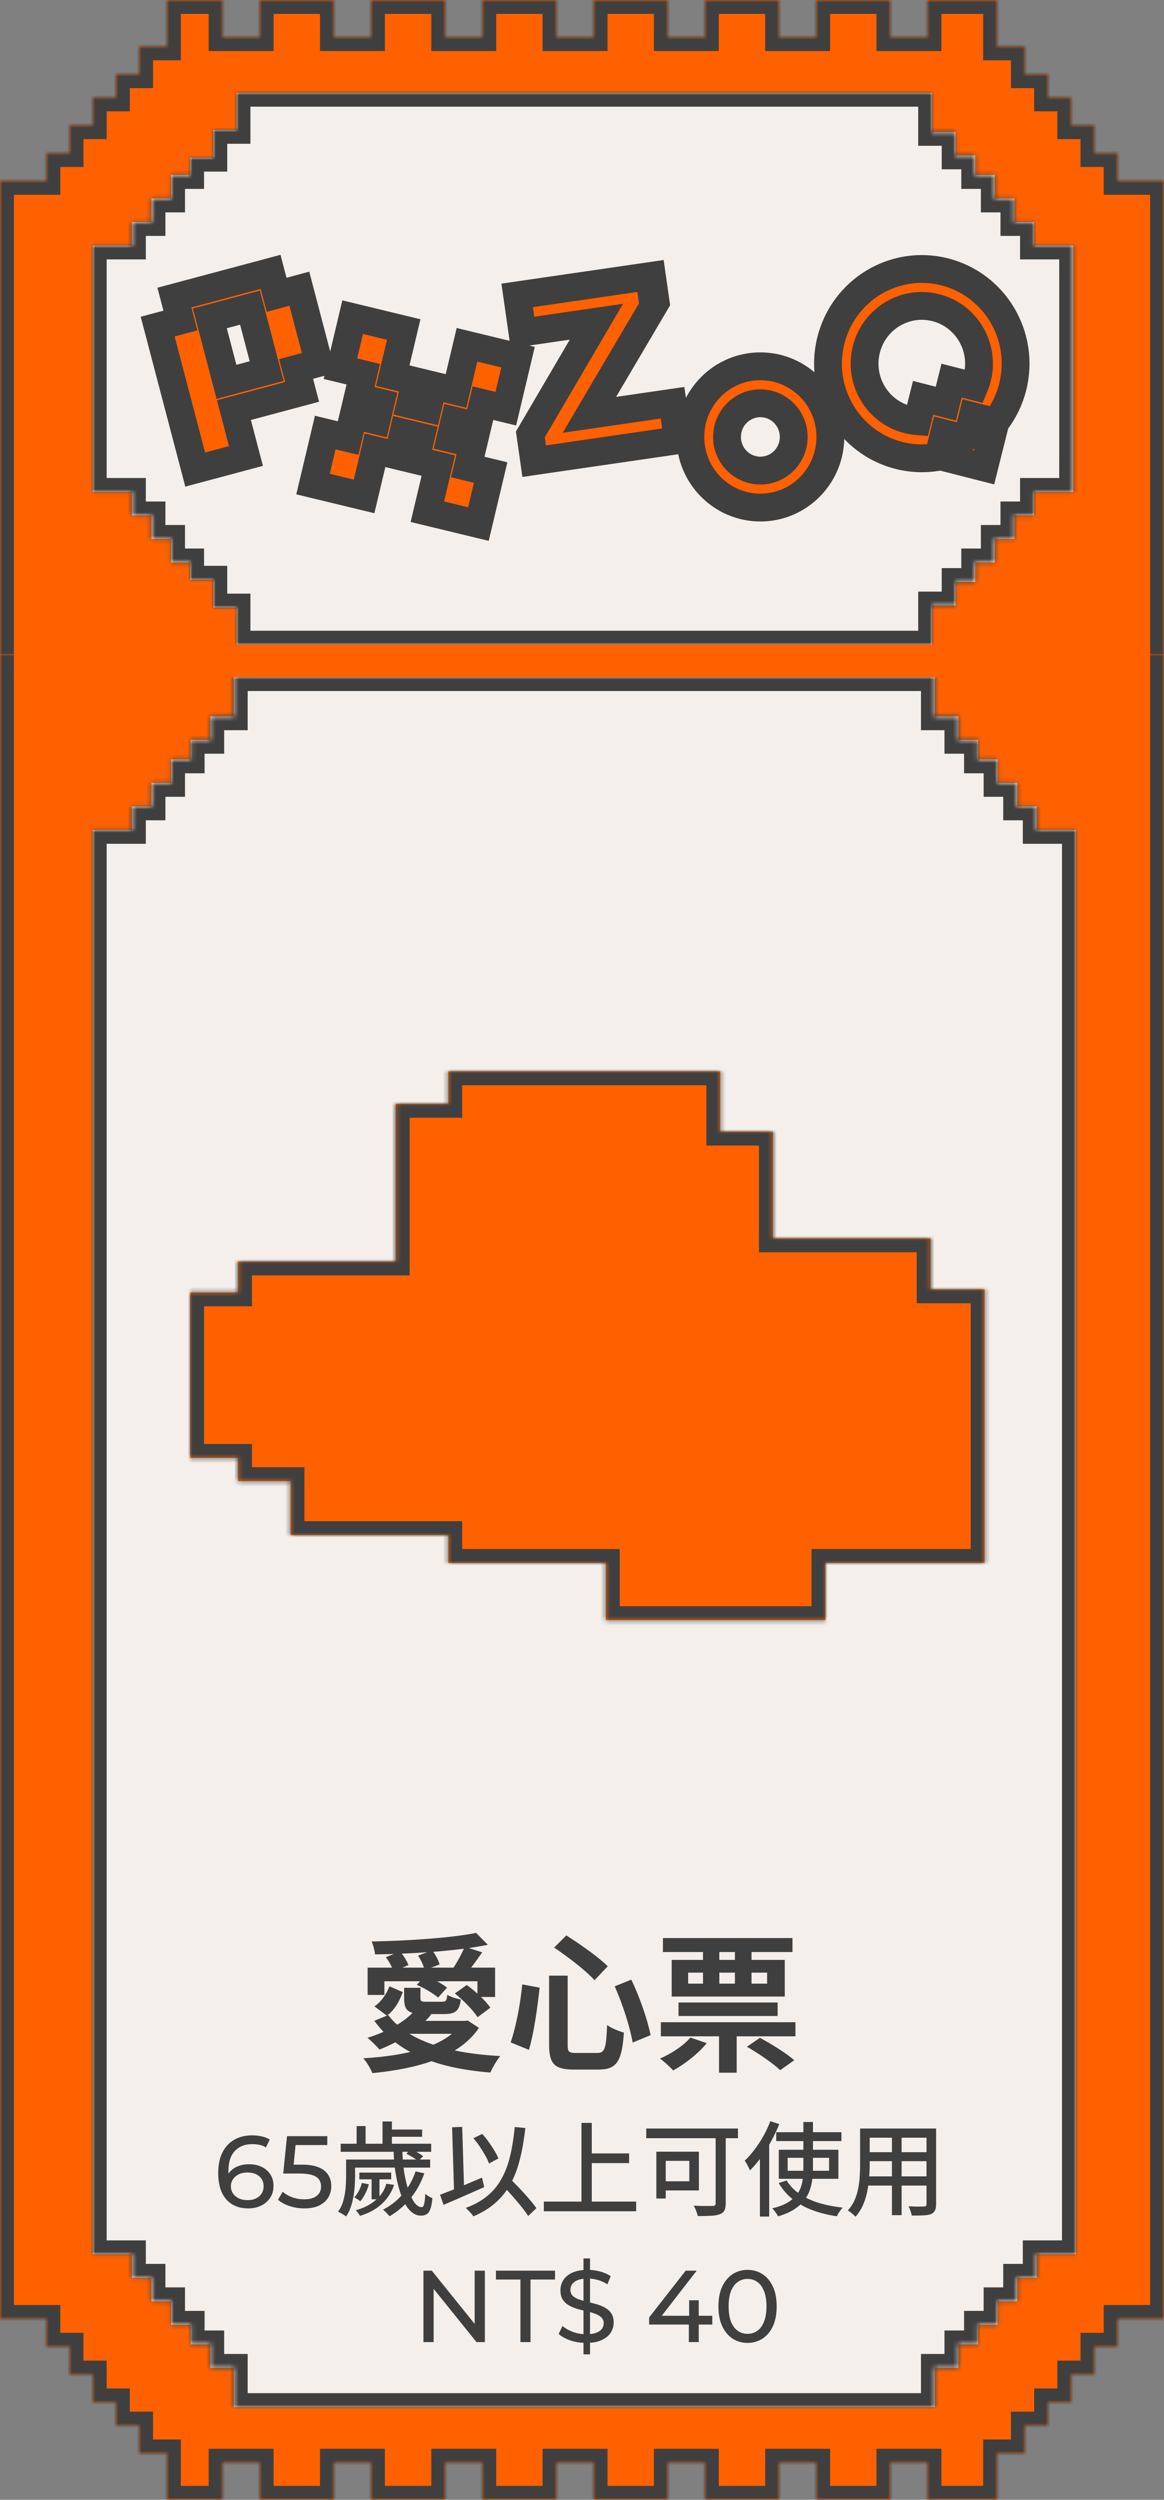 <svg width="251" height="539" viewBox="0 0 251 539" fill="none" xmlns="http://www.w3.org/2000/svg">
<rect x="0" y="0" width="251" height="539" fill="#808080" stroke="none"/>
<mask id="path-1-inside-1_2572_12256" fill="white">
<path fill-rule="evenodd" clip-rule="evenodd" d="M36 0H48V8H56V0H72V8H80V0H96V8H104V0H120V8H128V0H144V8H152V0H168V8H176V0H192V8H200V0H215V10H221V16H226V21H231V27H236V33H241V39H246H251V44.997V45V143.997H0V45V44.997V39H5H10V33H15V27H20V21H25V16H30V10H36V0Z"/>
</mask>
<path fill-rule="evenodd" clip-rule="evenodd" d="M36 0H48V8H56V0H72V8H80V0H96V8H104V0H120V8H128V0H144V8H152V0H168V8H176V0H192V8H200V0H215V10H221V16H226V21H231V27H236V33H241V39H246H251V44.997V45V143.997H0V45V44.997V39H5H10V33H15V27H20V21H25V16H30V10H36V0Z" fill="#FF6100"/>
<path d="M48 0H51V-3H48V0ZM36 0V-3H33V0H36ZM48 8H45V11H48V8ZM56 8V11H59V8H56ZM56 0V-3H53V0H56ZM72 0H75V-3H72V0ZM72 8H69V11H72V8ZM80 8V11H83V8H80ZM80 0V-3H77V0H80ZM96 0H99V-3H96V0ZM96 8H93V11H96V8ZM104 8V11H107V8H104ZM104 0V-3H101V0H104ZM120 0H123V-3H120V0ZM120 8H117V11H120V8ZM128 8V11H131V8H128ZM128 0V-3H125V0H128ZM144 0H147V-3H144V0ZM144 8H141V11H144V8ZM152 8V11H155V8H152ZM152 0V-3H149V0H152ZM168 0H171V-3H168V0ZM168 8H165V11H168V8ZM176 8V11H179V8H176ZM176 0V-3H173V0H176ZM192 0H195V-3H192V0ZM192 8H189V11H192V8ZM200 8V11H203V8H200ZM200 0V-3H197V0H200ZM215 0H218V-3H215V0ZM215 10H212V13H215V10ZM221 10H224V7H221V10ZM221 16H218V19H221V16ZM226 16H229V13H226V16ZM226 21H223V24H226V21ZM231 21H234V18H231V21ZM231 27H228V30H231V27ZM236 27H239V24H236V27ZM236 33H233V36H236V33ZM241 33H244V30H241V33ZM241 39H238V42H241V39ZM251 39H254V36H251V39ZM251 143.997V146.997H254V143.997H251ZM0 143.997H-3V146.997H0V143.997ZM0 39V36H-3V39H0ZM10 39V42H13V39H10ZM10 33V30H7V33H10ZM15 33V36H18V33H15ZM15 27V24H12V27H15ZM20 27V30H23V27H20ZM20 21V18H17V21H20ZM25 21V24H28V21H25ZM25 16V13H22V16H25ZM30 16V19H33V16H30ZM30 10V7H27V10H30ZM36 10V13H39V10H36ZM48 -3H36V3H48V-3ZM51 8V0H45V8H51ZM56 5H48V11H56V5ZM53 0V8H59V0H53ZM72 -3H56V3H72V-3ZM75 8V0H69V8H75ZM80 5H72V11H80V5ZM77 0V8H83V0H77ZM96 -3H80V3H96V-3ZM99 8V0H93V8H99ZM104 5H96V11H104V5ZM101 0V8H107V0H101ZM120 -3H104V3H120V-3ZM123 8V0H117V8H123ZM128 5H120V11H128V5ZM125 0V8H131V0H125ZM144 -3H128V3H144V-3ZM147 8V0H141V8H147ZM152 5H144V11H152V5ZM149 0V8H155V0H149ZM168 -3H152V3H168V-3ZM171 8V0H165V8H171ZM176 5H168V11H176V5ZM173 0V8H179V0H173ZM192 -3H176V3H192V-3ZM195 8V0H189V8H195ZM200 5H192V11H200V5ZM197 0V8H203V0H197ZM215 -3H200V3H215V-3ZM218 10V0H212V10H218ZM221 7H215V13H221V7ZM224 16V10H218V16H224ZM226 13H221V19H226V13ZM229 21V16H223V21H229ZM231 18H226V24H231V18ZM234 27V21H228V27H234ZM236 24H231V30H236V24ZM239 33V27H233V33H239ZM241 30H236V36H241V30ZM244 39V33H238V39H244ZM246 36H241V42H246V36ZM251 36H246V42H251V36ZM254 44.997V39H248V44.997H254ZM254 45V44.997H248V45H254ZM254 143.997V45H248V143.997H254ZM0 146.997H251V140.997H0V146.997ZM-3 45V143.997H3V45H-3ZM-3 44.997V45H3V44.997H-3ZM-3 39V44.997H3V39H-3ZM5 36H0V42H5V36ZM10 36H5V42H10V36ZM7 33V39H13V33H7ZM15 30H10V36H15V30ZM12 27V33H18V27H12ZM20 24H15V30H20V24ZM17 21V27H23V21H17ZM25 18H20V24H25V18ZM22 16V21H28V16H22ZM30 13H25V19H30V13ZM27 10V16H33V10H27ZM36 7H30V13H36V7ZM33 0V10H39V0H33Z" fill="#3F3F3F" mask="url(#path-1-inside-1_2572_12256)"/>
<mask id="path-3-inside-2_2572_12256" fill="white">
<path fill-rule="evenodd" clip-rule="evenodd" d="M20 52.934L24.223 52.934H28.446V47.866L32.669 47.866L32.669 42.798L36.892 42.798L36.892 37.731H41V34H46V28H51V20L201 20V28.438L206.068 28.438L206.068 33.506H210.291V37.729H214.514V42.797H218.737V47.865L222.96 47.865V52.932H227.183H231.406V57H231.41V102H231.406V106.068H227.183H222.96V111.136H218.737V116.203H214.514V121.271H210.291V125.494H206.068L206.068 130.562L201 130.562V139L51 139V131H46V125H41V121.27H36.892L36.892 116.202H32.669L32.669 111.134H28.446V106.066H24.223H20L20 102V57L20 52.934Z"/>
</mask>
<path fill-rule="evenodd" clip-rule="evenodd" d="M20 52.934L24.223 52.934H28.446V47.866L32.669 47.866L32.669 42.798L36.892 42.798L36.892 37.731H41V34H46V28H51V20L201 20V28.438L206.068 28.438L206.068 33.506H210.291V37.729H214.514V42.797H218.737V47.865L222.96 47.865V52.932H227.183H231.406V57H231.41V102H231.406V106.068H227.183H222.96V111.136H218.737V116.203H214.514V121.271H210.291V125.494H206.068L206.068 130.562L201 130.562V139L51 139V131H46V125H41V121.27H36.892L36.892 116.202H32.669L32.669 111.134H28.446V106.066H24.223H20L20 102V57L20 52.934Z" fill="#F5EFEB"/>
<path d="M24.223 52.934V49.934H24.223L24.223 52.934ZM20 52.934L20 49.934L17 49.934L17 52.934H20ZM28.446 52.934V55.934H31.446V52.934H28.446ZM28.446 47.866L28.446 44.866L25.446 44.866V47.866H28.446ZM32.669 47.866L32.669 50.866L35.669 50.866L35.669 47.866H32.669ZM32.669 42.798L32.669 39.798L29.669 39.798L29.669 42.798H32.669ZM36.892 42.798L36.892 45.798L39.892 45.798L39.892 42.798L36.892 42.798ZM36.892 37.731V34.731H33.892L33.892 37.731L36.892 37.731ZM41 37.731V40.731H44V37.731H41ZM41 34V31H38V34H41ZM46 34V37H49V34H46ZM46 28V25H43V28H46ZM51 28V31H54V28H51ZM51 20V17L48 17V20H51ZM201 20H204V17L201 17V20ZM201 28.438H198V31.438L201 31.438V28.438ZM206.068 28.438L209.068 28.438L209.068 25.438L206.068 25.438V28.438ZM206.068 33.506L203.068 33.506L203.068 36.506H206.068V33.506ZM210.291 33.506H213.291V30.506H210.291V33.506ZM210.291 37.729H207.291V40.729H210.291V37.729ZM214.514 37.729H217.514V34.729H214.514V37.729ZM214.514 42.797H211.514V45.797H214.514V42.797ZM218.737 42.797H221.737V39.797H218.737V42.797ZM218.737 47.865H215.737V50.865L218.737 50.865V47.865ZM222.96 47.865H225.96V44.865L222.96 44.865V47.865ZM222.96 52.932H219.96V55.932H222.96V52.932ZM231.406 52.932H234.406V49.932H231.406V52.932ZM231.406 57H228.406V60H231.406V57ZM231.41 57H234.41V54H231.41V57ZM231.41 102V105H234.41V102H231.41ZM231.406 102V99H228.406V102H231.406ZM231.406 106.068V109.068H234.406V106.068H231.406ZM222.96 106.068V103.068H219.96V106.068H222.96ZM222.96 111.136V114.136H225.96V111.136H222.96ZM218.737 111.136V108.136H215.737V111.136H218.737ZM218.737 116.203V119.203H221.737V116.203H218.737ZM214.514 116.203V113.203H211.514V116.203H214.514ZM214.514 121.271V124.271H217.514V121.271H214.514ZM210.291 121.271V118.271H207.291V121.271H210.291ZM210.291 125.494V128.494H213.291V125.494H210.291ZM206.068 125.494V122.494H203.068L203.068 125.494L206.068 125.494ZM206.068 130.562V133.562H209.068L209.068 130.562H206.068ZM201 130.562V127.562H198V130.562H201ZM201 139V142H204V139H201ZM51 139H48V142H51V139ZM51 131H54V128H51V131ZM46 131H43V134H46V131ZM46 125H49V122H46V125ZM41 125H38V128H41V125ZM41 121.27H44V118.27H41V121.27ZM36.892 121.27H33.892L33.892 124.27H36.892V121.27ZM36.892 116.202H39.892L39.892 113.202H36.892V116.202ZM32.669 116.202H29.669L29.669 119.202H32.669V116.202ZM32.669 111.134H35.669L35.669 108.134H32.669V111.134ZM28.446 111.134H25.446V114.134H28.446V111.134ZM28.446 106.066H31.446V103.066H28.446V106.066ZM20 106.066H17L17 109.066H20V106.066ZM20 102H17H20ZM20 57H17H20ZM24.223 49.934L20 49.934L20 55.934L24.223 55.934L24.223 49.934ZM28.446 49.934H24.223V55.934H28.446V49.934ZM25.446 47.866V52.934H31.446V47.866H25.446ZM32.669 44.866L28.446 44.866L28.446 50.866L32.669 50.866L32.669 44.866ZM29.669 42.798L29.669 47.866H35.669L35.669 42.798H29.669ZM36.892 39.798L32.669 39.798L32.669 45.798L36.892 45.798L36.892 39.798ZM33.892 37.731L33.892 42.798L39.892 42.798L39.892 37.731L33.892 37.731ZM41 34.731H36.892V40.731H41V34.731ZM38 34V37.731H44V34H38ZM46 31H41V37H46V31ZM43 28V34H49V28H43ZM51 25H46V31H51V25ZM48 20V28H54V20H48ZM201 17L51 17V23L201 23V17ZM204 28.438V20H198V28.438H204ZM206.068 25.438L201 25.438V31.438L206.068 31.438V25.438ZM209.068 33.506L209.068 28.438L203.068 28.438L203.068 33.506L209.068 33.506ZM210.291 30.506H206.068V36.506H210.291V30.506ZM213.291 37.729V33.506H207.291V37.729H213.291ZM214.514 34.729H210.291V40.729H214.514V34.729ZM217.514 42.797V37.729H211.514V42.797H217.514ZM218.737 39.797H214.514V45.797H218.737V39.797ZM221.737 47.865V42.797H215.737V47.865H221.737ZM222.96 44.865L218.737 44.865V50.865L222.96 50.865V44.865ZM225.96 52.932V47.865H219.96V52.932H225.96ZM227.183 49.932H222.96V55.932H227.183V49.932ZM231.406 49.932H227.183V55.932H231.406V49.932ZM234.406 57V52.932H228.406V57H234.406ZM231.406 60H231.41V54H231.406V60ZM228.41 57V102H234.41V57H228.41ZM231.41 99H231.406V105H231.41V99ZM228.406 102V106.068H234.406V102H228.406ZM231.406 103.068H227.183V109.068H231.406V103.068ZM227.183 103.068H222.96V109.068H227.183V103.068ZM219.96 106.068V111.136H225.96V106.068H219.96ZM222.96 108.136H218.737V114.136H222.96V108.136ZM215.737 111.136V116.203H221.737V111.136H215.737ZM218.737 113.203H214.514V119.203H218.737V113.203ZM211.514 116.203V121.271H217.514V116.203H211.514ZM214.514 118.271H210.291V124.271H214.514V118.271ZM207.291 121.271V125.494H213.291V121.271H207.291ZM210.291 122.494H206.068V128.494H210.291V122.494ZM203.068 125.494L203.068 130.562L209.068 130.562L209.068 125.494L203.068 125.494ZM206.068 127.562L201 127.562V133.562L206.068 133.562V127.562ZM198 130.562V139H204V130.562H198ZM201 136L51 136V142L201 142V136ZM54 139V131H48V139H54ZM51 128H46V134H51V128ZM49 131V125H43V131H49ZM46 122H41V128H46V122ZM44 125V121.27H38V125H44ZM41 118.27H36.892V124.27H41V118.27ZM39.892 121.27L39.892 116.202H33.892L33.892 121.27H39.892ZM36.892 113.202H32.669V119.202H36.892V113.202ZM35.669 116.202L35.669 111.134H29.669L29.669 116.202H35.669ZM32.669 108.134H28.446V114.134H32.669V108.134ZM31.446 111.134V106.066H25.446V111.134H31.446ZM28.446 103.066H24.223V109.066H28.446V103.066ZM24.223 103.066H20V109.066H24.223V103.066ZM23 106.066L23 102H17L17 106.066H23ZM23 102V57H17V102H23ZM17 52.934L17 57H23L23 52.934H17Z" fill="#3F3F3F" mask="url(#path-3-inside-2_2572_12256)"/>
<mask id="path-5-outside-3_2572_12256" maskUnits="userSpaceOnUse" x="30" y="53.997" width="193" height="63" fill="black">
<rect fill="white" x="30" y="53.997" width="193" height="63"/>
<path fill-rule="evenodd" clip-rule="evenodd" d="M209.742 89.733L214.7 90.997L214.936 90.681C216.509 88.573 217.7 86.121 218.38 83.405C221.114 72.477 214.552 61.382 203.723 58.623C192.894 55.864 181.898 62.485 179.163 73.413C176.429 84.34 182.991 95.435 193.82 98.195C196.244 98.812 198.677 98.96 201.024 98.694C201.328 98.66 201.631 98.618 201.932 98.57L202.316 98.509L203.584 93.442L207.357 94.403L206.145 99.248L212.204 100.793L213.735 94.678L208.818 93.425L209.742 89.733ZM199.054 85.786L203.954 87.034L205.197 82.071L210.11 83.323C210.362 82.728 210.572 82.105 210.734 81.457C212.402 74.79 208.399 68.021 201.792 66.338C195.185 64.654 188.477 68.694 186.809 75.361C185.141 82.027 189.144 88.796 195.751 90.48C196.433 90.654 197.116 90.766 197.794 90.822L199.054 85.786Z"/>
<path fill-rule="evenodd" clip-rule="evenodd" d="M59.648 63.567L58.349 58.621L37.603 64.167L38.901 69.113L34 70.423L42.093 101.249L53.036 98.324L50.439 88.432L65.144 84.501L63.845 79.555L68.747 78.245L64.549 62.257L59.648 63.567ZM53.908 66.332L57.502 80.02L48.839 82.336L45.245 68.648L53.908 66.332Z"/>
<path fill-rule="evenodd" clip-rule="evenodd" d="M87.052 71.049L76.044 68.387L73.406 79.496L78.337 80.688L77.156 85.664L82.087 86.856L81.18 90.674L76.249 89.482L75.067 94.458L70.136 93.266L67.499 104.375L78.507 107.036L80.87 97.085L85.801 98.277L86.983 93.301L90.767 94.216L89.586 99.192L94.517 100.384L92.154 110.335L103.163 112.997L105.8 101.888L100.869 100.696L102.051 95.72L97.12 94.528L98.026 90.71L102.958 91.902L104.139 86.926L109.07 88.118L111.708 77.01L100.699 74.348L98.336 84.299L93.405 83.107L92.223 88.083L88.439 87.168L89.621 82.192L84.689 81L87.052 71.049Z"/>
<path fill-rule="evenodd" clip-rule="evenodd" d="M114.367 93.66L115.193 99.435L146.181 94.923L145.025 86.838L127.092 89.449L141.385 65.196L140.566 59.465L111.517 63.695L112.661 71.69L128.609 69.368L114.367 93.66ZM140.772 65.073L140.066 60.139L140.772 65.073Z"/>
<path fill-rule="evenodd" clip-rule="evenodd" d="M163.962 109.442C172.298 109.442 179.056 102.623 179.056 94.211C179.056 85.799 172.298 78.98 163.962 78.98C155.625 78.98 148.868 85.799 148.868 94.211C148.868 102.623 155.625 109.442 163.962 109.442ZM171.155 94.211C171.155 98.22 167.934 101.47 163.962 101.47C159.989 101.47 156.768 98.22 156.768 94.211C156.768 90.203 159.989 86.953 163.962 86.953C167.934 86.953 171.155 90.203 171.155 94.211Z"/>
</mask>
<path fill-rule="evenodd" clip-rule="evenodd" d="M209.742 89.733L214.7 90.997L214.936 90.681C216.509 88.573 217.7 86.121 218.38 83.405C221.114 72.477 214.552 61.382 203.723 58.623C192.894 55.864 181.898 62.485 179.163 73.413C176.429 84.34 182.991 95.435 193.82 98.195C196.244 98.812 198.677 98.96 201.024 98.694C201.328 98.66 201.631 98.618 201.932 98.57L202.316 98.509L203.584 93.442L207.357 94.403L206.145 99.248L212.204 100.793L213.735 94.678L208.818 93.425L209.742 89.733ZM199.054 85.786L203.954 87.034L205.197 82.071L210.11 83.323C210.362 82.728 210.572 82.105 210.734 81.457C212.402 74.79 208.399 68.021 201.792 66.338C195.185 64.654 188.477 68.694 186.809 75.361C185.141 82.027 189.144 88.796 195.751 90.48C196.433 90.654 197.116 90.766 197.794 90.822L199.054 85.786Z" fill="#FF6100"/>
<path fill-rule="evenodd" clip-rule="evenodd" d="M59.648 63.567L58.349 58.621L37.603 64.167L38.901 69.113L34 70.423L42.093 101.249L53.036 98.324L50.439 88.432L65.144 84.501L63.845 79.555L68.747 78.245L64.549 62.257L59.648 63.567ZM53.908 66.332L57.502 80.02L48.839 82.336L45.245 68.648L53.908 66.332Z" fill="#FF6100"/>
<path fill-rule="evenodd" clip-rule="evenodd" d="M87.052 71.049L76.044 68.387L73.406 79.496L78.337 80.688L77.156 85.664L82.087 86.856L81.18 90.674L76.249 89.482L75.067 94.458L70.136 93.266L67.499 104.375L78.507 107.036L80.87 97.085L85.801 98.277L86.983 93.301L90.767 94.216L89.586 99.192L94.517 100.384L92.154 110.335L103.163 112.997L105.8 101.888L100.869 100.696L102.051 95.72L97.12 94.528L98.026 90.71L102.958 91.902L104.139 86.926L109.07 88.118L111.708 77.01L100.699 74.348L98.336 84.299L93.405 83.107L92.223 88.083L88.439 87.168L89.621 82.192L84.689 81L87.052 71.049Z" fill="#FF6100"/>
<path fill-rule="evenodd" clip-rule="evenodd" d="M114.367 93.66L115.193 99.435L146.181 94.923L145.025 86.838L127.092 89.449L141.385 65.196L140.566 59.465L111.517 63.695L112.661 71.69L128.609 69.368L114.367 93.66ZM140.772 65.073L140.066 60.139L140.772 65.073Z" fill="#FF6100"/>
<path fill-rule="evenodd" clip-rule="evenodd" d="M163.962 109.442C172.298 109.442 179.056 102.623 179.056 94.211C179.056 85.799 172.298 78.98 163.962 78.98C155.625 78.98 148.868 85.799 148.868 94.211C148.868 102.623 155.625 109.442 163.962 109.442ZM171.155 94.211C171.155 98.22 167.934 101.47 163.962 101.47C159.989 101.47 156.768 98.22 156.768 94.211C156.768 90.203 159.989 86.953 163.962 86.953C167.934 86.953 171.155 90.203 171.155 94.211Z" fill="#FF6100"/>
<path d="M87.728 87.608L86.269 87.262L85.924 88.715L87.376 89.066L87.728 87.608ZM88.91 82.632L90.369 82.979L90.714 81.525L89.262 81.174L88.91 82.632ZM83.979 81.44L82.519 81.094L82.174 82.547L83.626 82.898L83.979 81.44ZM86.342 71.489L87.801 71.835L88.146 70.382L86.694 70.031L86.342 71.489ZM60.679 63.913L59.381 58.968L56.479 59.729L57.778 64.675L60.679 63.913ZM69.477 77.441L65.581 62.603L62.679 63.365L66.575 78.203L69.477 77.441ZM65.874 83.697L64.575 78.751L61.673 79.513L62.972 84.459L65.874 83.697ZM53.766 97.52L51.169 87.628L48.267 88.39L50.865 98.282L53.766 97.52ZM81.968 89.934L77.037 88.742L76.332 91.657L81.263 92.85L81.968 89.934ZM75.856 93.717L70.925 92.525L70.22 95.441L75.151 96.633L75.856 93.717ZM79.531 106.665L81.894 96.714L78.975 96.021L76.612 105.972L79.531 106.665ZM86.825 97.906L88.006 92.93L85.088 92.237L83.906 97.213L86.825 97.906ZM99.124 83.559L94.193 82.367L93.488 85.282L98.419 86.475L99.124 83.559ZM87.376 89.066L92.307 90.258L93.012 87.342L88.081 86.15L87.376 89.066ZM87.45 82.286L86.269 87.262L89.188 87.955L90.369 82.979L87.45 82.286ZM83.626 82.898L88.557 84.09L89.262 81.174L84.331 79.982L83.626 82.898ZM85.438 81.787L87.801 71.835L84.882 71.142L82.519 81.094L85.438 81.787ZM146.998 94.207L146.01 87.299L143.04 87.724L144.028 94.632L146.998 94.207ZM49.87 82.682L45.975 67.845L43.073 68.606L46.969 83.444L49.87 82.682ZM157.21 87.792C155.641 89.467 154.679 91.729 154.679 94.211H157.679C157.679 92.517 158.333 90.982 159.399 89.843L157.21 87.792ZM154.679 94.211C154.679 96.789 155.716 99.128 157.393 100.82L159.524 98.709C158.384 97.558 157.679 95.971 157.679 94.211H154.679ZM76.127 70.562L85.989 72.947L86.694 70.031L76.832 67.646L76.127 70.562ZM214.7 90.997L213.96 93.904L215.904 94.399L217.104 92.791L214.7 90.997ZM209.742 89.733L210.483 86.826L207.563 86.082L206.832 89.005L209.742 89.733ZM214.936 90.681L217.34 92.475L217.34 92.475L214.936 90.681ZM218.38 83.405L221.29 84.133V84.133L218.38 83.405ZM203.723 58.623L204.464 55.716V55.716L203.723 58.623ZM193.82 98.195L193.08 101.102L193.82 98.195ZM201.024 98.694L200.687 95.713L200.687 95.713L201.024 98.694ZM201.932 98.57L201.458 95.608H201.458L201.932 98.57ZM202.316 98.509L202.791 101.471L204.746 101.158L205.227 99.237L202.316 98.509ZM203.584 93.442L204.325 90.534L201.405 89.791L200.674 92.713L203.584 93.442ZM207.357 94.403L210.268 95.131L210.993 92.234L208.098 91.496L207.357 94.403ZM206.145 99.248L203.234 98.52L202.509 101.418L205.404 102.156L206.145 99.248ZM212.204 100.793L211.463 103.7L214.383 104.444L215.114 101.521L212.204 100.793ZM213.735 94.678L216.645 95.407L217.37 92.509L214.476 91.771L213.735 94.678ZM208.818 93.425L205.908 92.697L205.183 95.595L208.077 96.332L208.818 93.425ZM203.954 87.034L203.214 89.942L206.133 90.686L206.865 87.763L203.954 87.034ZM199.054 85.786L199.795 82.879L196.876 82.135L196.144 85.057L199.054 85.786ZM205.197 82.071L205.938 79.164L203.018 78.42L202.287 81.342L205.197 82.071ZM210.11 83.323L209.369 86.23L211.866 86.866L212.872 84.494L210.11 83.323ZM210.734 81.457L207.824 80.728V80.728L210.734 81.457ZM201.792 66.338L202.533 63.431V63.431L201.792 66.338ZM186.809 75.361L183.899 74.632V74.632L186.809 75.361ZM195.751 90.48L196.492 87.573L196.492 87.573L195.751 90.48ZM197.794 90.822L197.55 93.812L200.086 94.018L200.704 91.55L197.794 90.822ZM58.349 58.621L61.251 57.859L60.485 54.944L57.574 55.723L58.349 58.621ZM59.648 63.567L56.746 64.329L57.511 67.243L60.422 66.465L59.648 63.567ZM37.603 64.167L36.828 61.269L33.943 62.04L34.701 64.929L37.603 64.167ZM38.901 69.113L39.676 72.011L42.562 71.24L41.803 68.351L38.901 69.113ZM34 70.423L33.225 67.525L30.34 68.296L31.098 71.185L34 70.423ZM42.093 101.249L39.192 102.011L39.957 104.926L42.868 104.148L42.093 101.249ZM53.036 98.324L53.811 101.222L56.697 100.451L55.938 97.562L53.036 98.324ZM50.439 88.432L49.664 85.534L46.779 86.305L47.538 89.194L50.439 88.432ZM65.144 84.501L65.919 87.399L68.804 86.628L68.046 83.739L65.144 84.501ZM63.845 79.555L63.071 76.657L60.185 77.428L60.944 80.317L63.845 79.555ZM68.747 78.245L69.522 81.143L72.407 80.372L71.648 77.483L68.747 78.245ZM64.549 62.257L67.451 61.495L66.686 58.58L63.774 59.358L64.549 62.257ZM76.044 68.387L76.749 65.471L73.821 64.763L73.125 67.694L76.044 68.387ZM87.052 71.049L89.971 71.742L90.662 68.835L87.757 68.133L87.052 71.049ZM73.406 79.496L70.487 78.803L69.797 81.71L72.701 82.412L73.406 79.496ZM78.337 80.688L81.256 81.381L81.946 78.474L79.042 77.772L78.337 80.688ZM77.156 85.664L74.237 84.971L73.546 87.877L76.451 88.58L77.156 85.664ZM82.087 86.856L85.005 87.549L85.696 84.642L82.791 83.94L82.087 86.856ZM81.18 90.674L80.475 93.59L83.403 94.298L84.099 91.368L81.18 90.674ZM76.249 89.482L76.954 86.566L74.026 85.858L73.33 88.789L76.249 89.482ZM75.067 94.458L74.362 97.374L77.29 98.082L77.986 95.151L75.067 94.458ZM70.136 93.266L70.841 90.35L67.913 89.642L67.217 92.573L70.136 93.266ZM67.499 104.375L64.58 103.681L63.889 106.588L66.793 107.29L67.499 104.375ZM78.507 107.036L77.802 109.952L80.73 110.66L81.426 107.729L78.507 107.036ZM80.87 97.085L81.575 94.169L78.647 93.461L77.951 96.391L80.87 97.085ZM85.801 98.277L85.096 101.193L88.024 101.901L88.72 98.97L85.801 98.277ZM86.983 93.301L87.688 90.385L84.76 89.677L84.064 92.608L86.983 93.301ZM90.767 94.216L93.686 94.909L94.376 92.002L91.472 91.3L90.767 94.216ZM89.586 99.192L86.667 98.499L85.977 101.406L88.881 102.108L89.586 99.192ZM94.517 100.384L97.436 101.077L98.126 98.17L95.222 97.468L94.517 100.384ZM92.154 110.335L89.235 109.642L88.545 112.549L91.449 113.251L92.154 110.335ZM103.163 112.997L102.458 115.913L105.386 116.621L106.082 113.69L103.163 112.997ZM105.8 101.888L108.719 102.581L109.41 99.674L106.505 98.972L105.8 101.888ZM100.869 100.696L97.951 100.003L97.26 102.91L100.164 103.612L100.869 100.696ZM102.051 95.72L104.97 96.413L105.66 93.507L102.756 92.805L102.051 95.72ZM97.12 94.528L94.201 93.835L93.511 96.742L96.415 97.444L97.12 94.528ZM98.026 90.71L98.731 87.794L95.804 87.086L95.108 90.017L98.026 90.71ZM102.958 91.902L102.253 94.818L105.18 95.526L105.876 92.595L102.958 91.902ZM104.139 86.926L104.844 84.01L101.916 83.302L101.22 86.233L104.139 86.926ZM109.07 88.118L108.365 91.034L111.293 91.742L111.989 88.811L109.07 88.118ZM111.708 77.01L114.627 77.703L115.317 74.796L112.413 74.094L111.708 77.01ZM100.699 74.348L101.404 71.432L98.476 70.724L97.78 73.655L100.699 74.348ZM98.336 84.299L97.631 87.216L100.559 87.923L101.255 84.993L98.336 84.299ZM93.405 83.107L94.11 80.191L91.182 79.483L90.486 82.414L93.405 83.107ZM92.223 88.083L91.518 90.999L94.446 91.707L95.142 88.776L92.223 88.083ZM88.439 87.168L85.52 86.475L84.83 89.382L87.734 90.084L88.439 87.168ZM89.621 82.192L92.54 82.885L93.23 79.978L90.326 79.276L89.621 82.192ZM84.689 81L81.771 80.307L81.081 83.214L83.984 83.916L84.689 81ZM115.193 99.435L112.223 99.86L112.649 102.837L115.626 102.404L115.193 99.435ZM114.367 93.66L111.779 92.143L111.249 93.047L111.398 94.085L114.367 93.66ZM146.181 94.923L146.613 97.892L149.574 97.46L149.151 94.498L146.181 94.923ZM145.025 86.838L147.995 86.413L147.569 83.436L144.592 83.869L145.025 86.838ZM127.092 89.449L124.507 87.926L121.329 93.32L127.524 92.418L127.092 89.449ZM141.385 65.196L143.97 66.719L144.504 65.813L144.355 64.771L141.385 65.196ZM140.566 59.465L143.535 59.04L143.11 56.063L140.133 56.496L140.566 59.465ZM111.517 63.695L111.085 60.726L108.124 61.157L108.548 64.119L111.517 63.695ZM112.661 71.69L109.691 72.115L110.117 75.092L113.093 74.659L112.661 71.69ZM128.609 69.368L131.197 70.885L134.354 65.5L128.177 66.399L128.609 69.368ZM57.502 80.02L58.277 82.918L61.162 82.147L60.404 79.258L57.502 80.02ZM53.908 66.332L56.81 65.57L56.044 62.656L53.133 63.434L53.908 66.332ZM48.839 82.336L45.937 83.098L46.702 86.012L49.614 85.234L48.839 82.336ZM45.245 68.648L44.47 65.75L41.585 66.521L42.343 69.41L45.245 68.648ZM215.441 88.09L210.483 86.826L209.001 92.641L213.96 93.904L215.441 88.09ZM212.532 88.887L212.296 89.202L217.104 92.791L217.34 92.475L212.532 88.887ZM215.469 82.677C214.888 85.002 213.871 87.093 212.532 88.887L217.34 92.475C219.147 90.054 220.512 87.241 221.29 84.133L215.469 82.677ZM202.982 61.53C212.189 63.876 217.808 73.33 215.469 82.677L221.29 84.133C224.42 71.625 216.915 58.888 204.464 55.716L202.982 61.53ZM182.074 74.141C184.41 64.804 193.785 59.187 202.982 61.53L204.464 55.716C192.002 52.541 179.386 60.167 176.253 72.684L182.074 74.141ZM194.561 95.287C185.354 92.942 179.735 83.488 182.074 74.141L176.253 72.684C173.123 85.193 180.628 97.929 193.08 101.102L194.561 95.287ZM200.687 95.713C198.695 95.939 196.627 95.814 194.561 95.287L193.08 101.102C195.86 101.81 198.659 101.981 201.362 101.675L200.687 95.713ZM201.458 95.608C201.202 95.649 200.945 95.684 200.687 95.713L201.362 101.675C201.712 101.635 202.06 101.588 202.406 101.532L201.458 95.608ZM201.842 95.546L201.458 95.608L202.406 101.532L202.791 101.471L201.842 95.546ZM200.674 92.713L199.406 97.78L205.227 99.237L206.494 94.17L200.674 92.713ZM208.098 91.496L204.325 90.534L202.843 96.349L206.617 97.31L208.098 91.496ZM209.055 99.977L210.268 95.131L204.447 93.675L203.234 98.52L209.055 99.977ZM212.945 97.886L206.886 96.341L205.404 102.156L211.463 103.7L212.945 97.886ZM210.824 93.95L209.294 100.064L215.114 101.521L216.645 95.407L210.824 93.95ZM208.077 96.332L212.994 97.585L214.476 91.771L209.559 90.518L208.077 96.332ZM206.832 89.005L205.908 92.697L211.728 94.153L212.652 90.462L206.832 89.005ZM204.695 84.127L199.795 82.879L198.313 88.693L203.214 89.942L204.695 84.127ZM202.287 81.342L201.044 86.306L206.865 87.763L208.107 82.799L202.287 81.342ZM210.851 80.416L205.938 79.164L204.456 84.978L209.369 86.23L210.851 80.416ZM207.824 80.728C207.7 81.225 207.54 81.7 207.348 82.151L212.872 84.494C213.185 83.756 213.444 82.985 213.644 82.185L207.824 80.728ZM201.052 69.245C206.036 70.515 209.097 75.643 207.824 80.728L213.644 82.185C215.708 73.938 210.762 65.527 202.533 63.431L201.052 69.245ZM189.719 76.089C190.99 71.013 196.077 67.977 201.052 69.245L202.533 63.431C194.294 61.331 185.965 66.376 183.899 74.632L189.719 76.089ZM196.492 87.573C191.507 86.303 188.447 81.175 189.719 76.089L183.899 74.632C181.835 82.88 186.781 91.29 195.01 93.387L196.492 87.573ZM198.038 87.832C197.527 87.79 197.01 87.705 196.492 87.573L195.01 93.387C195.856 93.603 196.705 93.743 197.55 93.812L198.038 87.832ZM196.144 85.057L194.884 90.093L200.704 91.55L201.965 86.514L196.144 85.057ZM55.447 59.383L56.746 64.329L62.549 62.805L61.251 57.859L55.447 59.383ZM38.378 67.065L59.124 61.519L57.574 55.723L36.828 61.269L38.378 67.065ZM41.803 68.351L40.505 63.405L34.701 64.929L36 69.875L41.803 68.351ZM34.775 73.322L39.676 72.011L38.127 66.215L33.225 67.525L34.775 73.322ZM44.995 100.488L36.902 69.662L31.098 71.185L39.192 102.011L44.995 100.488ZM52.262 95.426L41.319 98.351L42.868 104.148L53.811 101.222L52.262 95.426ZM47.538 89.194L50.135 99.086L55.938 97.562L53.341 87.67L47.538 89.194ZM64.369 81.603L49.664 85.534L51.214 91.33L65.919 87.399L64.369 81.603ZM60.944 80.317L62.242 85.263L68.046 83.739L66.747 78.793L60.944 80.317ZM67.972 75.347L63.071 76.657L64.62 82.453L69.522 81.143L67.972 75.347ZM61.647 63.018L65.845 79.007L71.648 77.483L67.451 61.495L61.647 63.018ZM60.422 66.465L65.324 65.155L63.774 59.358L58.873 60.669L60.422 66.465ZM75.339 71.303L86.347 73.965L87.757 68.133L76.749 65.471L75.339 71.303ZM76.325 80.189L78.962 69.08L73.125 67.694L70.487 78.803L76.325 80.189ZM79.042 77.772L74.111 76.58L72.701 82.412L77.632 83.604L79.042 77.772ZM80.074 86.357L81.256 81.381L75.418 79.995L74.237 84.971L80.074 86.357ZM82.791 83.94L77.861 82.748L76.451 88.58L81.382 89.772L82.791 83.94ZM84.099 91.368L85.005 87.549L79.168 86.163L78.261 89.981L84.099 91.368ZM75.544 92.398L80.475 93.59L81.885 87.758L76.954 86.566L75.544 92.398ZM77.986 95.151L79.168 90.175L73.33 88.789L72.148 93.765L77.986 95.151ZM69.431 96.182L74.362 97.374L75.772 91.542L70.841 90.35L69.431 96.182ZM70.417 105.068L73.055 93.959L67.217 92.573L64.58 103.681L70.417 105.068ZM79.212 104.12L68.204 101.459L66.793 107.29L77.802 109.952L79.212 104.12ZM77.951 96.391L75.588 106.343L81.426 107.729L83.789 97.778L77.951 96.391ZM86.506 95.361L81.575 94.169L80.165 100.001L85.096 101.193L86.506 95.361ZM84.064 92.608L82.883 97.584L88.72 98.97L89.902 93.994L84.064 92.608ZM91.472 91.3L87.688 90.385L86.278 96.217L90.062 97.132L91.472 91.3ZM92.505 99.885L93.686 94.909L87.848 93.523L86.667 98.499L92.505 99.885ZM95.222 97.468L90.291 96.276L88.881 102.108L93.812 103.3L95.222 97.468ZM95.073 111.029L97.436 101.077L91.598 99.691L89.235 109.642L95.073 111.029ZM103.868 110.081L92.859 107.419L91.449 113.251L102.458 115.913L103.868 110.081ZM102.882 101.195L100.244 112.304L106.082 113.69L108.719 102.581L102.882 101.195ZM100.164 103.612L105.095 104.804L106.505 98.972L101.574 97.78L100.164 103.612ZM99.132 95.027L97.951 100.003L103.788 101.389L104.97 96.413L99.132 95.027ZM96.415 97.444L101.346 98.636L102.756 92.805L97.825 91.612L96.415 97.444ZM95.108 90.017L94.201 93.835L100.039 95.221L100.945 91.403L95.108 90.017ZM103.663 88.986L98.731 87.794L97.322 93.626L102.253 94.818L103.663 88.986ZM101.22 86.233L100.039 91.209L105.876 92.595L107.058 87.619L101.22 86.233ZM109.775 85.202L104.844 84.01L103.434 89.842L108.365 91.034L109.775 85.202ZM108.789 76.317L106.151 87.425L111.989 88.811L114.627 77.703L108.789 76.317ZM99.994 77.264L111.003 79.926L112.413 74.094L101.404 71.432L99.994 77.264ZM101.255 84.993L103.618 75.041L97.78 73.655L95.417 83.606L101.255 84.993ZM92.7 86.023L97.631 87.216L99.041 81.383L94.11 80.191L92.7 86.023ZM95.142 88.776L96.324 83.8L90.486 82.414L89.305 87.39L95.142 88.776ZM87.734 90.084L91.518 90.999L92.928 85.167L89.144 84.252L87.734 90.084ZM86.702 81.499L85.52 86.475L91.358 87.861L92.54 82.885L86.702 81.499ZM83.984 83.916L88.916 85.108L90.326 79.276L85.394 78.084L83.984 83.916ZM84.134 70.356L81.771 80.307L87.608 81.693L89.971 71.742L84.134 70.356ZM118.163 99.011L117.337 93.236L111.398 94.085L112.223 99.86L118.163 99.011ZM145.749 91.954L114.761 96.467L115.626 102.404L146.613 97.892L145.749 91.954ZM142.055 87.263L143.211 95.348L149.151 94.498L147.995 86.413L142.055 87.263ZM127.524 92.418L145.457 89.806L144.592 83.869L126.66 86.48L127.524 92.418ZM138.801 63.673L124.507 87.926L129.677 90.972L143.97 66.719L138.801 63.673ZM137.596 59.889L138.415 65.621L144.355 64.771L143.535 59.04L137.596 59.889ZM111.95 66.663L140.998 62.434L140.133 56.496L111.085 60.726L111.95 66.663ZM115.631 71.266L114.487 63.27L108.548 64.119L109.691 72.115L115.631 71.266ZM128.177 66.399L112.229 68.722L113.093 74.659L129.041 72.337L128.177 66.399ZM116.955 95.177L131.197 70.885L126.021 67.851L111.779 92.143L116.955 95.177ZM143.742 64.648L143.036 59.714L137.096 60.563L137.802 65.497L143.742 64.648ZM60.404 79.258L56.81 65.57L51.007 67.094L54.6 80.782L60.404 79.258ZM49.614 85.234L58.277 82.918L56.727 77.122L48.064 79.438L49.614 85.234ZM42.343 69.41L45.937 83.098L51.74 81.574L48.147 67.886L42.343 69.41ZM53.133 63.434L44.47 65.75L46.02 71.546L54.683 69.231L53.133 63.434ZM176.056 94.211C176.056 100.992 170.615 106.442 163.962 106.442V112.442C173.98 112.442 182.056 104.254 182.056 94.211H176.056ZM163.962 81.98C170.615 81.98 176.056 87.431 176.056 94.211H182.056C182.056 84.168 173.98 75.98 163.962 75.98V81.98ZM151.868 94.211C151.868 87.431 157.308 81.98 163.962 81.98V75.98C153.943 75.98 145.868 84.168 145.868 94.211H151.868ZM163.962 106.442C157.308 106.442 151.868 100.992 151.868 94.211H145.868C145.868 104.254 153.943 112.442 163.962 112.442V106.442ZM163.962 104.47C169.617 104.47 174.155 99.851 174.155 94.211H168.155C168.155 96.589 166.252 98.47 163.962 98.47V104.47ZM153.768 94.211C153.768 99.851 158.307 104.47 163.962 104.47V98.47C161.671 98.47 159.768 96.589 159.768 94.211H153.768ZM163.962 83.953C158.307 83.953 153.768 88.571 153.768 94.211H159.768C159.768 91.834 161.671 89.953 163.962 89.953V83.953ZM174.155 94.211C174.155 88.571 169.617 83.953 163.962 83.953V89.953C166.252 89.953 168.155 91.834 168.155 94.211H174.155Z" fill="#3F3F3F" mask="url(#path-5-outside-3_2572_12256)"/>
<mask id="path-7-inside-4_2572_12256" fill="white">
<path fill-rule="evenodd" clip-rule="evenodd" d="M251 141V494V500H246H241V506H236V512H231V518H226V523H221V529H215V539H200V531H192V539H176V531H168V539H152V531H144V539H128V531H120V539H104V531H96V539H80V531H72V539H56V531H48V539H36V529H30V523H25V518H20V512H15V506H10V500H5H0V494V141H251Z"/>
</mask>
<path fill-rule="evenodd" clip-rule="evenodd" d="M251 141V494V500H246H241V506H236V512H231V518H226V523H221V529H215V539H200V531H192V539H176V531H168V539H152V531H144V539H128V531H120V539H104V531H96V539H80V531H72V539H56V531H48V539H36V529H30V523H25V518H20V512H15V506H10V500H5H0V494V141H251Z" fill="#FF6100"/>
<path d="M251 141H254V138H251V141ZM251 500V503H254V500H251ZM241 500V497H238V500H241ZM241 506V509H244V506H241ZM236 506V503H233V506H236ZM236 512V515H239V512H236ZM231 512V509H228V512H231ZM231 518V521H234V518H231ZM226 518V515H223V518H226ZM226 523V526H229V523H226ZM221 523V520H218V523H221ZM221 529V532H224V529H221ZM215 529V526H212V529H215ZM215 539V542H218V539H215ZM200 539H197V542H200V539ZM200 531H203V528H200V531ZM192 531V528H189V531H192ZM192 539V542H195V539H192ZM176 539H173V542H176V539ZM176 531H179V528H176V531ZM168 531V528H165V531H168ZM168 539V542H171V539H168ZM152 539H149V542H152V539ZM152 531H155V528H152V531ZM144 531V528H141V531H144ZM144 539V542H147V539H144ZM128 539H125V542H128V539ZM128 531H131V528H128V531ZM120 531V528H117V531H120ZM120 539V542H123V539H120ZM104 539H101V542H104V539ZM104 531H107V528H104V531ZM96 531V528H93V531H96ZM96 539V542H99V539H96ZM80 539H77V542H80V539ZM80 531H83V528H80V531ZM72 531V528H69V531H72ZM72 539V542H75V539H72ZM56 539H53V542H56V539ZM56 531H59V528H56V531ZM48 531V528H45V531H48ZM48 539V542H51V539H48ZM36 539H33V542H36V539ZM36 529H39V526H36V529ZM30 529H27V532H30V529ZM30 523H33V520H30V523ZM25 523H22V526H25V523ZM25 518H28V515H25V518ZM20 518H17V521H20V518ZM20 512H23V509H20V512ZM15 512H12V515H15V512ZM15 506H18V503H15V506ZM10 506H7V509H10V506ZM10 500H13V497H10V500ZM0 500H-3V503H0V500ZM0 141V138H-3V141H0ZM254 494V141H248V494H254ZM248 494V500H254V494H248ZM251 497H246V503H251V497ZM246 497H241V503H246V497ZM238 500V506H244V500H238ZM241 503H236V509H241V503ZM233 506V512H239V506H233ZM236 509H231V515H236V509ZM228 512V518H234V512H228ZM231 515H226V521H231V515ZM223 518V523H229V518H223ZM226 520H221V526H226V520ZM218 523V529H224V523H218ZM221 526H215V532H221V526ZM212 529V539H218V529H212ZM215 536H200V542H215V536ZM203 539V531H197V539H203ZM200 528H192V534H200V528ZM189 531V539H195V531H189ZM192 536H176V542H192V536ZM179 539V531H173V539H179ZM176 528H168V534H176V528ZM165 531V539H171V531H165ZM168 536H152V542H168V536ZM155 539V531H149V539H155ZM152 528H144V534H152V528ZM141 531V539H147V531H141ZM144 536H128V542H144V536ZM131 539V531H125V539H131ZM128 528H120V534H128V528ZM117 531V539H123V531H117ZM120 536H104V542H120V536ZM107 539V531H101V539H107ZM104 528H96V534H104V528ZM93 531V539H99V531H93ZM96 536H80V542H96V536ZM83 539V531H77V539H83ZM80 528H72V534H80V528ZM69 531V539H75V531H69ZM72 536H56V542H72V536ZM59 539V531H53V539H59ZM56 528H48V534H56V528ZM45 531V539H51V531H45ZM48 536H36V542H48V536ZM39 539V529H33V539H39ZM36 526H30V532H36V526ZM33 529V523H27V529H33ZM30 520H25V526H30V520ZM28 523V518H22V523H28ZM25 515H20V521H25V515ZM23 518V512H17V518H23ZM20 509H15V515H20V509ZM18 512V506H12V512H18ZM15 503H10V509H15V503ZM13 506V500H7V506H13ZM10 497H5V503H10V497ZM5 497H0V503H5V497ZM3 500V494H-3V500H3ZM-3 141V494H3V141H-3ZM251 138H0V144H251V138Z" fill="#3F3F3F" mask="url(#path-7-inside-4_2572_12256)"/>
<mask id="path-9-inside-5_2572_12256" fill="white">
<path fill-rule="evenodd" clip-rule="evenodd" d="M50.406 146L201.594 146V154.446H206.661V159.514L210.884 159.514V163.737H215.108V168.805H219.331V173.872L223.554 173.872V178.94H227.777H232V184V184.008V481V486.068H227.777H223.554V491.135H219.331V496.203H215.108V501.271H210.884V505.494H206.661V510.562H201.594V519.008H50.407L50.406 510.562H45.339L45.339 505.494H41.115V501.271H36.892V496.203H32.669L32.669 491.135H28.446V486.068H24.223H20L20 481L20 184.008L20 178.94H24.223H28.446V173.872L32.669 173.872L32.669 168.805H36.892V163.737H41.115V159.514H45.339L45.339 154.446L50.406 154.446L50.406 146Z"/>
</mask>
<path fill-rule="evenodd" clip-rule="evenodd" d="M50.406 146L201.594 146V154.446H206.661V159.514L210.884 159.514V163.737H215.108V168.805H219.331V173.872L223.554 173.872V178.94H227.777H232V184V184.008V481V486.068H227.777H223.554V491.135H219.331V496.203H215.108V501.271H210.884V505.494H206.661V510.562H201.594V519.008H50.407L50.406 510.562H45.339L45.339 505.494H41.115V501.271H36.892V496.203H32.669L32.669 491.135H28.446V486.068H24.223H20L20 481L20 184.008L20 178.94H24.223H28.446V173.872L32.669 173.872L32.669 168.805H36.892V163.737H41.115V159.514H45.339L45.339 154.446L50.406 154.446L50.406 146Z" fill="#F5EFEB"/>
<path d="M201.594 146H204.594V143L201.594 143V146ZM50.406 146V143L47.406 143L47.406 146L50.406 146ZM201.594 154.446H198.594V157.446H201.594V154.446ZM206.661 154.446H209.661V151.446H206.661V154.446ZM206.661 159.514H203.661V162.514H206.661V159.514ZM210.884 159.514H213.884V156.514L210.884 156.514V159.514ZM210.884 163.737H207.884V166.737H210.884V163.737ZM215.108 163.737H218.108V160.737H215.108V163.737ZM215.108 168.805H212.108V171.805H215.108V168.805ZM219.331 168.805H222.331V165.805H219.331V168.805ZM219.331 173.872H216.331V176.872L219.331 176.872V173.872ZM223.554 173.872H226.554V170.872L223.554 170.872V173.872ZM223.554 178.94H220.554V181.94H223.554V178.94ZM232 178.94H235V175.94H232V178.94ZM232 486.068V489.068H235V486.068H232ZM223.554 486.068V483.068H220.554V486.068H223.554ZM223.554 491.135V494.135H226.554V491.135H223.554ZM219.331 491.135V488.135H216.331V491.135H219.331ZM219.331 496.203V499.203H222.331V496.203H219.331ZM215.108 496.203V493.203H212.108V496.203H215.108ZM215.108 501.271V504.271H218.108V501.271H215.108ZM210.884 501.271V498.271H207.884V501.271H210.884ZM210.884 505.494V508.494H213.884V505.494H210.884ZM206.661 505.494V502.494H203.661V505.494H206.661ZM206.661 510.562V513.562H209.661V510.562H206.661ZM201.594 510.562V507.562H198.594V510.562H201.594ZM201.594 519.008V522.008H204.594V519.008H201.594ZM50.407 519.008L47.407 519.008L47.407 522.008H50.407V519.008ZM50.406 510.562L53.406 510.562L53.406 507.562H50.406V510.562ZM45.339 510.562H42.339L42.339 513.562H45.339V510.562ZM45.339 505.494H48.339L48.339 502.494H45.339V505.494ZM41.115 505.494H38.115V508.494H41.115V505.494ZM41.115 501.271H44.115V498.271H41.115V501.271ZM36.892 501.271H33.892V504.271H36.892V501.271ZM36.892 496.203H39.892V493.203H36.892V496.203ZM32.669 496.203H29.669L29.669 499.203H32.669V496.203ZM32.669 491.135H35.669L35.669 488.135H32.669V491.135ZM28.446 491.135H25.446V494.135H28.446V491.135ZM28.446 486.068H31.446V483.068H28.446V486.068ZM20 486.068H17L17 489.068H20V486.068ZM20 481H23H20ZM20 184.008H17H20ZM20 178.94V175.94H17L17 178.94H20ZM28.446 178.94V181.94H31.446V178.94H28.446ZM28.446 173.872L28.446 170.872L25.446 170.872V173.872H28.446ZM32.669 173.872L32.669 176.872L35.669 176.872L35.669 173.872H32.669ZM32.669 168.805V165.805H29.669L29.669 168.805H32.669ZM36.892 168.805V171.805H39.892V168.805H36.892ZM36.892 163.737V160.737H33.892V163.737H36.892ZM41.115 163.737V166.737H44.115V163.737H41.115ZM41.115 159.514V156.514H38.115V159.514H41.115ZM45.339 159.514V162.514H48.339L48.339 159.514L45.339 159.514ZM45.339 154.446V151.446L42.339 151.446L42.339 154.446L45.339 154.446ZM50.406 154.446V157.446L53.406 157.446L53.406 154.446L50.406 154.446ZM201.594 143L50.406 143V149L201.594 149V143ZM204.594 154.446V146H198.594V154.446H204.594ZM206.661 151.446H201.594V157.446H206.661V151.446ZM209.661 159.514V154.446H203.661V159.514H209.661ZM210.884 156.514L206.661 156.514V162.514L210.884 162.514V156.514ZM213.884 163.737V159.514H207.884V163.737H213.884ZM215.108 160.737H210.884V166.737H215.108V160.737ZM218.108 168.805V163.737H212.108V168.805H218.108ZM219.331 165.805H215.108V171.805H219.331V165.805ZM222.331 173.872V168.805H216.331V173.872H222.331ZM223.554 170.872L219.331 170.872V176.872L223.554 176.872V170.872ZM226.554 178.94V173.872H220.554V178.94H226.554ZM227.777 175.94H223.554V181.94H227.777V175.94ZM232 175.94H227.777V181.94H232V175.94ZM235 184V178.94H229V184H235ZM235 184.008V184H229V184.008H235ZM235 481V184.008H229V481H235ZM235 486.068V481H229V486.068H235ZM227.777 489.068H232V483.068H227.777V489.068ZM223.554 489.068H227.777V483.068H223.554V489.068ZM226.554 491.135V486.068H220.554V491.135H226.554ZM219.331 494.135H223.554V488.135H219.331V494.135ZM222.331 496.203V491.135H216.331V496.203H222.331ZM215.108 499.203H219.331V493.203H215.108V499.203ZM218.108 501.271V496.203H212.108V501.271H218.108ZM210.884 504.271H215.108V498.271H210.884V504.271ZM213.884 505.494V501.271H207.884V505.494H213.884ZM206.661 508.494H210.884V502.494H206.661V508.494ZM209.661 510.562V505.494H203.661V510.562H209.661ZM201.594 513.562H206.661V507.562H201.594V513.562ZM204.594 519.008V510.562H198.594V519.008H204.594ZM50.407 522.008H201.594V516.008H50.407V522.008ZM47.406 510.562L47.407 519.008L53.407 519.008L53.406 510.562L47.406 510.562ZM45.339 513.562H50.406V507.562H45.339V513.562ZM42.339 505.494L42.339 510.562H48.339L48.339 505.494H42.339ZM41.115 508.494H45.339V502.494H41.115V508.494ZM38.115 501.271V505.494H44.115V501.271H38.115ZM36.892 504.271H41.115V498.271H36.892V504.271ZM33.892 496.203V501.271H39.892V496.203H33.892ZM32.669 499.203H36.892V493.203H32.669V499.203ZM29.669 491.135L29.669 496.203H35.669L35.669 491.135H29.669ZM28.446 494.135H32.669V488.135H28.446V494.135ZM25.446 486.068V491.135H31.446V486.068H25.446ZM24.223 489.068H28.446V483.068H24.223V489.068ZM20 489.068H24.223V483.068H20V489.068ZM17 481L17 486.068H23L23 481H17ZM17 184.008L17 481H23L23 184.008H17ZM17 178.94L17 184.008H23L23 178.94H17ZM24.223 175.94H20V181.94H24.223V175.94ZM28.446 175.94H24.223V181.94H28.446V175.94ZM25.446 173.872V178.94H31.446V173.872H25.446ZM32.669 170.872L28.446 170.872L28.446 176.872L32.669 176.872L32.669 170.872ZM29.669 168.805L29.669 173.872H35.669L35.669 168.805H29.669ZM36.892 165.805H32.669V171.805H36.892V165.805ZM33.892 163.737V168.805H39.892V163.737H33.892ZM41.115 160.737H36.892V166.737H41.115V160.737ZM38.115 159.514V163.737H44.115V159.514H38.115ZM45.339 156.514H41.115V162.514H45.339V156.514ZM42.339 154.446L42.339 159.514L48.339 159.514L48.339 154.446L42.339 154.446ZM50.406 151.446L45.339 151.446V157.446L50.406 157.446V151.446ZM47.406 146L47.406 154.446L53.406 154.446L53.406 146L47.406 146Z" fill="#3F3F3F" mask="url(#path-9-inside-5_2572_12256)"/>
<path d="M79.272 424.256H106.76V430.592H102.952V427.2H82.888V430.144H79.272V424.256ZM102.664 416.768L105.192 419.328C98.568 420.704 88.968 421.28 80.872 421.408C80.808 420.608 80.456 419.328 80.136 418.624C88.04 418.464 97.352 417.856 102.664 416.768ZM83.208 422.016L86.248 420.768C86.984 421.6 87.784 422.848 88.072 423.712L84.84 425.088C84.616 424.224 83.912 422.944 83.208 422.016ZM90.152 421.664L93.192 420.544C93.896 421.44 94.568 422.688 94.792 423.584L91.56 424.768C91.368 423.904 90.76 422.592 90.152 421.664ZM98.088 429.824L100.648 428C102.504 429.344 104.744 431.392 105.736 432.896L102.984 434.944C102.056 433.472 99.912 431.296 98.088 429.824ZM89.864 427.968L91.72 426.016C93.32 426.656 95.368 427.712 96.392 428.576L94.472 430.72C93.48 429.856 91.528 428.672 89.864 427.968ZM100.2 419.744L103.976 420.96C102.792 422.656 101.576 424.384 100.584 425.504L97.704 424.416C98.568 423.104 99.656 421.152 100.2 419.744ZM99.464 435.744H100.232L100.84 435.648L103.272 437.248C99.048 443.584 90.024 446.048 80.296 447.008C79.976 446.112 79.016 444.544 78.344 443.808C87.816 443.232 96.296 441.216 99.464 436.288V435.744ZM83.72 434.496C87.88 440.032 96.552 442.72 107.88 443.328C107.112 444.224 106.184 445.856 105.736 446.88C94.184 445.952 85.736 442.688 80.712 435.712L83.72 434.496ZM89.704 433.184L93 434.336C90.344 437.664 85.896 440.32 81.832 441.92C81.256 441.248 79.976 439.968 79.24 439.392C83.4 438.112 87.528 435.904 89.704 433.184ZM87.144 428.608H90.664V430.816C90.664 431.552 90.888 431.616 91.976 431.616C92.456 431.616 94.664 431.616 95.336 431.616C96.136 431.616 96.328 431.424 96.456 430.112C97.128 430.56 98.472 430.976 99.368 431.136C99.048 433.632 98.152 434.272 95.752 434.272C94.984 434.272 92.232 434.272 91.496 434.272C87.976 434.272 87.144 433.504 87.144 430.848V428.608ZM83.976 428.288L86.856 429.536C86.184 431.392 85.128 433.376 83.432 434.624L80.744 432.608C82.216 431.616 83.368 429.92 83.976 428.288ZM88.872 435.744H100.232V438.528H86.088L88.872 435.744ZM118.408 425.984H122.408V440.896C122.408 442.432 122.664 442.656 124.232 442.656C124.968 442.656 127.944 442.656 128.808 442.656C130.44 442.656 130.696 441.664 130.92 436.64C131.816 437.312 133.512 437.984 134.536 438.272C134.12 444.352 133.064 446.24 129.096 446.24C128.2 446.24 124.584 446.24 123.752 446.24C119.56 446.24 118.408 444.992 118.408 440.896V425.984ZM112.616 427.872L116.36 428.576C115.912 432.768 115.144 438.336 114.056 441.984L110.12 440.384C111.272 436.992 112.2 432.16 112.616 427.872ZM132.552 428.288L136.136 426.848C137.96 430.656 139.624 435.488 140.296 438.816L136.424 440.416C135.88 437.152 134.248 432.064 132.552 428.288ZM119.496 419.936L122.12 417.312C125.032 419.168 129.096 421.984 131.048 423.968L128.2 426.976C126.44 424.992 122.504 421.952 119.496 419.936ZM161.064 441.312L163.88 439.392C166.312 440.704 169.576 442.72 171.272 444.224L168.232 446.368C166.76 444.928 163.56 442.752 161.064 441.312ZM146.312 431.776H167.688V434.688H146.312V431.776ZM142.504 436.032H171.528V439.072H142.504V436.032ZM142.952 417.888H170.888V420.896H142.952V417.888ZM148.872 439.328L152.392 440.544C150.568 442.816 147.656 445.056 145.16 446.432C144.552 445.728 143.144 444.448 142.312 443.872C144.808 442.784 147.4 441.088 148.872 439.328ZM148.392 425.344V427.712H165.416V425.344H148.392ZM144.84 422.592H169.224V430.496H144.84V422.592ZM151.592 419.04H155.112V429.376H151.592V419.04ZM158.472 419.04H162.056V429.376H158.472V419.04ZM155.048 436.832H158.856V446.912H155.048V436.832Z" fill="#3F3F3F"/>
<path d="M91.31 505V489.6H93.114L103.3 502.25H102.354V489.6H104.554V505H102.75L92.564 492.35H93.51V505H91.31ZM112.222 505V491.514H106.942V489.6H119.68V491.514H114.4V505H112.222ZM125.82 507.64V486.96H127.228V507.64H125.82ZM126.37 505.176C125.197 505.176 124.075 505 123.004 504.648C121.934 504.281 121.09 503.812 120.474 503.24L121.288 501.524C121.875 502.037 122.623 502.463 123.532 502.8C124.442 503.137 125.388 503.306 126.37 503.306C127.265 503.306 127.991 503.203 128.548 502.998C129.106 502.793 129.516 502.514 129.78 502.162C130.044 501.795 130.176 501.385 130.176 500.93C130.176 500.402 130 499.977 129.648 499.654C129.311 499.331 128.864 499.075 128.306 498.884C127.764 498.679 127.162 498.503 126.502 498.356C125.842 498.209 125.175 498.041 124.5 497.85C123.84 497.645 123.232 497.388 122.674 497.08C122.132 496.772 121.692 496.361 121.354 495.848C121.017 495.32 120.848 494.645 120.848 493.824C120.848 493.032 121.054 492.306 121.464 491.646C121.89 490.971 122.535 490.436 123.4 490.04C124.28 489.629 125.395 489.424 126.744 489.424C127.639 489.424 128.526 489.541 129.406 489.776C130.286 490.011 131.049 490.348 131.694 490.788L130.968 492.548C130.308 492.108 129.612 491.793 128.878 491.602C128.145 491.397 127.434 491.294 126.744 491.294C125.879 491.294 125.168 491.404 124.61 491.624C124.053 491.844 123.642 492.137 123.378 492.504C123.129 492.871 123.004 493.281 123.004 493.736C123.004 494.279 123.173 494.711 123.51 495.034C123.862 495.357 124.31 495.613 124.852 495.804C125.41 495.995 126.018 496.171 126.678 496.332C127.338 496.479 127.998 496.647 128.658 496.838C129.333 497.029 129.942 497.278 130.484 497.586C131.042 497.894 131.489 498.305 131.826 498.818C132.164 499.331 132.332 499.991 132.332 500.798C132.332 501.575 132.12 502.301 131.694 502.976C131.269 503.636 130.609 504.171 129.714 504.582C128.834 504.978 127.72 505.176 126.37 505.176ZM139.981 501.216V499.676L147.857 489.6H150.233L142.423 499.676L141.301 499.324H153.599V501.216H139.981ZM148.539 505V501.216L148.605 499.324V495.98H150.673V505H148.539ZM161.209 505.176C160.007 505.176 158.929 504.868 157.975 504.252C157.037 503.636 156.289 502.741 155.731 501.568C155.189 500.395 154.917 498.972 154.917 497.3C154.917 495.628 155.189 494.205 155.731 493.032C156.289 491.859 157.037 490.964 157.975 490.348C158.929 489.732 160.007 489.424 161.209 489.424C162.397 489.424 163.468 489.732 164.421 490.348C165.375 490.964 166.123 491.859 166.665 493.032C167.208 494.205 167.479 495.628 167.479 497.3C167.479 498.972 167.208 500.395 166.665 501.568C166.123 502.741 165.375 503.636 164.421 504.252C163.468 504.868 162.397 505.176 161.209 505.176ZM161.209 503.218C162.016 503.218 162.72 502.998 163.321 502.558C163.937 502.118 164.414 501.458 164.751 500.578C165.103 499.698 165.279 498.605 165.279 497.3C165.279 495.995 165.103 494.902 164.751 494.022C164.414 493.142 163.937 492.482 163.321 492.042C162.72 491.602 162.016 491.382 161.209 491.382C160.403 491.382 159.691 491.602 159.075 492.042C158.459 492.482 157.975 493.142 157.623 494.022C157.286 494.902 157.117 495.995 157.117 497.3C157.117 498.605 157.286 499.698 157.623 500.578C157.975 501.458 158.459 502.118 159.075 502.558C159.691 502.998 160.403 503.218 161.209 503.218Z" fill="#3F3F3F"/>
<path d="M53.524 476.176C52.16 476.176 50.994 475.875 50.026 475.274C49.058 474.673 48.317 473.807 47.804 472.678C47.305 471.534 47.056 470.141 47.056 468.498C47.056 466.753 47.364 465.279 47.98 464.076C48.596 462.873 49.454 461.964 50.554 461.348C51.654 460.732 52.915 460.424 54.338 460.424C55.071 460.424 55.768 460.497 56.428 460.644C57.103 460.791 57.682 461.018 58.166 461.326L57.33 463.042C56.934 462.763 56.479 462.573 55.966 462.47C55.467 462.367 54.939 462.316 54.382 462.316C52.813 462.316 51.566 462.807 50.642 463.79C49.718 464.758 49.256 466.203 49.256 468.124C49.256 468.432 49.271 468.799 49.3 469.224C49.329 469.649 49.403 470.067 49.52 470.478L48.772 469.73C48.992 469.055 49.337 468.491 49.806 468.036C50.29 467.567 50.862 467.222 51.522 467.002C52.197 466.767 52.923 466.65 53.7 466.65C54.727 466.65 55.636 466.841 56.428 467.222C57.22 467.603 57.843 468.146 58.298 468.85C58.753 469.539 58.98 470.361 58.98 471.314C58.98 472.297 58.738 473.155 58.254 473.888C57.77 474.621 57.117 475.186 56.296 475.582C55.475 475.978 54.551 476.176 53.524 476.176ZM53.436 474.394C54.111 474.394 54.697 474.269 55.196 474.02C55.709 473.771 56.113 473.426 56.406 472.986C56.699 472.531 56.846 472.003 56.846 471.402C56.846 470.493 56.531 469.774 55.9 469.246C55.269 468.703 54.411 468.432 53.326 468.432C52.622 468.432 52.006 468.564 51.478 468.828C50.95 469.092 50.532 469.451 50.224 469.906C49.931 470.346 49.784 470.852 49.784 471.424C49.784 471.952 49.923 472.443 50.202 472.898C50.481 473.338 50.891 473.697 51.434 473.976C51.977 474.255 52.644 474.394 53.436 474.394ZM65.606 476.176C64.521 476.176 63.465 476.007 62.438 475.67C61.426 475.333 60.597 474.878 59.952 474.306L60.964 472.568C61.477 473.052 62.145 473.448 62.966 473.756C63.788 474.064 64.66 474.218 65.584 474.218C66.757 474.218 67.659 473.969 68.29 473.47C68.921 472.971 69.236 472.304 69.236 471.468C69.236 470.896 69.097 470.397 68.818 469.972C68.54 469.547 68.055 469.224 67.366 469.004C66.692 468.769 65.76 468.652 64.572 468.652H61.074L61.888 460.6H70.578V462.514H62.702L63.846 461.436L63.208 467.794L62.064 466.738H65.034C66.574 466.738 67.814 466.936 68.752 467.332C69.691 467.728 70.373 468.278 70.798 468.982C71.224 469.671 71.436 470.471 71.436 471.38C71.436 472.26 71.224 473.067 70.798 473.8C70.373 474.519 69.728 475.098 68.862 475.538C68.011 475.963 66.926 476.176 65.606 476.176ZM84.861 463.482H86.775C86.79 465.213 86.914 466.833 87.149 468.344C87.398 469.855 87.714 471.175 88.095 472.304C88.491 473.433 88.931 474.321 89.415 474.966C89.899 475.597 90.398 475.912 90.911 475.912C91.16 475.912 91.344 475.692 91.461 475.252C91.578 474.797 91.659 474.057 91.703 473.03C91.908 473.221 92.158 473.404 92.451 473.58C92.744 473.756 93.008 473.881 93.243 473.954C93.155 474.937 93.016 475.699 92.825 476.242C92.634 476.799 92.37 477.188 92.033 477.408C91.71 477.628 91.292 477.738 90.779 477.738C90.075 477.738 89.422 477.496 88.821 477.012C88.22 476.528 87.684 475.846 87.215 474.966C86.76 474.071 86.364 473.03 86.027 471.842C85.69 470.654 85.418 469.356 85.213 467.948C85.022 466.525 84.905 465.037 84.861 463.482ZM87.611 464.384L88.645 463.416C89.1 463.607 89.576 463.849 90.075 464.142C90.574 464.421 90.962 464.685 91.241 464.934L90.163 465.99C89.899 465.741 89.518 465.462 89.019 465.154C88.535 464.846 88.066 464.589 87.611 464.384ZM89.613 468.19L91.505 468.608C90.772 470.691 89.76 472.509 88.469 474.064C87.178 475.619 85.69 476.887 84.003 477.87C83.9 477.753 83.761 477.599 83.585 477.408C83.424 477.232 83.248 477.049 83.057 476.858C82.881 476.682 82.727 476.543 82.595 476.44C84.238 475.604 85.66 474.482 86.863 473.074C88.08 471.666 88.997 470.038 89.613 468.19ZM78.041 470.676L79.537 470.984C79.361 471.673 79.104 472.341 78.767 472.986C78.444 473.631 78.085 474.181 77.689 474.636C77.542 474.519 77.337 474.372 77.073 474.196C76.809 474.02 76.589 473.881 76.413 473.778C76.794 473.367 77.124 472.891 77.403 472.348C77.682 471.805 77.894 471.248 78.041 470.676ZM75.709 465.638H92.759V467.376H75.709V465.638ZM77.491 468.454H84.355V469.906H77.491V468.454ZM73.465 462.228H92.979V463.966H73.465V462.228ZM83.629 459.17H91.021V460.732H83.629V459.17ZM74.631 465.638H76.567V469.4C76.567 470.031 76.538 470.72 76.479 471.468C76.435 472.201 76.34 472.949 76.193 473.712C76.061 474.475 75.87 475.215 75.621 475.934C75.372 476.653 75.042 477.313 74.631 477.914C74.514 477.811 74.345 477.694 74.125 477.562C73.905 477.43 73.685 477.298 73.465 477.166C73.245 477.049 73.054 476.961 72.893 476.902C73.421 476.169 73.802 475.362 74.037 474.482C74.286 473.587 74.448 472.7 74.521 471.82C74.594 470.94 74.631 470.126 74.631 469.378V465.638ZM82.485 457.432H84.509V463.086H82.485V457.432ZM76.897 458.422H78.833V463.13H76.897V458.422ZM83.299 470.852L84.971 471.094C84.472 472.663 83.592 474.035 82.331 475.208C81.07 476.367 79.5 477.225 77.623 477.782C77.535 477.606 77.396 477.393 77.205 477.144C77.029 476.895 76.868 476.704 76.721 476.572C78.466 476.088 79.911 475.347 81.055 474.35C82.214 473.338 82.962 472.172 83.299 470.852ZM80.131 469.444H81.825V474.218H80.131V469.444ZM102.087 461.04L103.979 460.116C104.463 460.644 104.932 461.223 105.387 461.854C105.842 462.485 106.252 463.108 106.619 463.724C106.986 464.34 107.272 464.897 107.477 465.396L105.453 466.496C105.277 465.983 105.006 465.411 104.639 464.78C104.287 464.135 103.891 463.489 103.451 462.844C103.011 462.184 102.556 461.583 102.087 461.04ZM94.893 473.228C95.656 472.949 96.528 472.612 97.511 472.216C98.494 471.82 99.535 471.395 100.635 470.94C101.75 470.471 102.85 470.001 103.935 469.532L104.419 471.578C103.407 472.018 102.38 472.473 101.339 472.942C100.312 473.397 99.308 473.837 98.325 474.262C97.357 474.673 96.462 475.054 95.641 475.406L94.893 473.228ZM107.961 470.742L109.567 469.312C110.08 469.825 110.623 470.383 111.195 470.984C111.782 471.571 112.354 472.172 112.911 472.788C113.468 473.404 113.989 473.998 114.473 474.57C114.957 475.142 115.353 475.663 115.661 476.132L113.901 477.804C113.593 477.335 113.212 476.807 112.757 476.22C112.302 475.633 111.804 475.025 111.261 474.394C110.718 473.749 110.161 473.118 109.589 472.502C109.032 471.871 108.489 471.285 107.961 470.742ZM110.997 458.62L113.285 458.84C113.006 461.363 112.61 463.621 112.097 465.616C111.598 467.611 110.924 469.385 110.073 470.94C109.222 472.48 108.144 473.822 106.839 474.966C105.548 476.11 103.964 477.085 102.087 477.892C101.999 477.745 101.852 477.555 101.647 477.32C101.442 477.1 101.229 476.873 101.009 476.638C100.804 476.403 100.613 476.213 100.437 476.066C102.27 475.391 103.81 474.541 105.057 473.514C106.304 472.487 107.323 471.263 108.115 469.84C108.922 468.417 109.545 466.782 109.985 464.934C110.44 463.071 110.777 460.967 110.997 458.62ZM97.489 458.686L99.667 458.598L100.107 473.052L97.929 473.118L97.489 458.686ZM126.573 464.318H135.659V466.408H126.573V464.318ZM117.267 474.702H137.177V476.792H117.267V474.702ZM125.385 457.74H127.607V475.824H125.385V457.74ZM154.315 459.544H156.493V475.054C156.493 475.729 156.398 476.249 156.207 476.616C156.016 476.983 155.686 477.254 155.217 477.43C154.733 477.621 154.095 477.731 153.303 477.76C152.511 477.804 151.565 477.826 150.465 477.826C150.421 477.606 150.348 477.357 150.245 477.078C150.157 476.814 150.054 476.543 149.937 476.264C149.82 476 149.702 475.773 149.585 475.582C150.157 475.611 150.714 475.633 151.257 475.648C151.814 475.648 152.306 475.648 152.731 475.648C153.171 475.648 153.479 475.648 153.655 475.648C153.89 475.633 154.058 475.589 154.161 475.516C154.264 475.428 154.315 475.267 154.315 475.032V459.544ZM141.533 463.944H143.557V474.042H141.533V463.944ZM142.391 463.944H150.707V472.304H142.391V470.324H148.639V465.924H142.391V463.944ZM139.355 458.95H159.133V461.04H139.355V458.95ZM167.383 459.742H181.441V461.656H167.383V459.742ZM169.847 465.264V468.058H178.779V465.264H169.847ZM167.933 463.526H180.781V469.796H167.933V463.526ZM169.627 470.148C170.302 471.263 171.218 472.223 172.377 473.03C173.536 473.822 174.907 474.467 176.491 474.966C178.075 475.45 179.813 475.795 181.705 476C181.573 476.147 181.426 476.33 181.265 476.55C181.104 476.77 180.95 476.99 180.803 477.21C180.671 477.445 180.561 477.665 180.473 477.87C178.522 477.591 176.74 477.144 175.127 476.528C173.528 475.927 172.12 475.142 170.903 474.174C169.7 473.206 168.703 472.047 167.911 470.698L169.627 470.148ZM173.235 457.542H175.303V467.398C175.303 468.278 175.252 469.136 175.149 469.972C175.046 470.808 174.848 471.622 174.555 472.414C174.262 473.191 173.836 473.925 173.279 474.614C172.736 475.289 172.018 475.905 171.123 476.462C170.228 477.019 169.121 477.496 167.801 477.892C167.713 477.731 167.596 477.54 167.449 477.32C167.302 477.115 167.148 476.902 166.987 476.682C166.826 476.477 166.672 476.301 166.525 476.154C167.786 475.861 168.828 475.487 169.649 475.032C170.47 474.563 171.123 474.042 171.607 473.47C172.091 472.898 172.45 472.282 172.685 471.622C172.92 470.962 173.066 470.28 173.125 469.576C173.198 468.857 173.235 468.131 173.235 467.398V457.542ZM166.107 457.366L168.043 458.004C167.544 459.236 166.958 460.468 166.283 461.7C165.623 462.917 164.904 464.069 164.127 465.154C163.35 466.225 162.543 467.171 161.707 467.992C161.648 467.816 161.553 467.596 161.421 467.332C161.289 467.068 161.15 466.804 161.003 466.54C160.856 466.276 160.717 466.056 160.585 465.88C161.318 465.191 162.022 464.399 162.697 463.504C163.386 462.595 164.024 461.619 164.611 460.578C165.198 459.522 165.696 458.451 166.107 457.366ZM163.863 463.284L165.843 461.304L165.865 461.326V477.936H163.863V463.284ZM186.655 458.95H200.581V460.93H186.655V458.95ZM186.655 464.054H200.581V465.99H186.655V464.054ZM186.567 469.268H200.647V471.248H186.567V469.268ZM185.467 458.95H187.535V466.892C187.535 467.743 187.491 468.659 187.403 469.642C187.33 470.625 187.19 471.622 186.985 472.634C186.78 473.631 186.472 474.592 186.061 475.516C185.665 476.425 185.13 477.247 184.455 477.98C184.352 477.833 184.198 477.672 183.993 477.496C183.802 477.32 183.597 477.151 183.377 476.99C183.172 476.829 182.988 476.704 182.827 476.616C183.443 475.927 183.927 475.186 184.279 474.394C184.631 473.587 184.888 472.759 185.049 471.908C185.225 471.043 185.335 470.185 185.379 469.334C185.438 468.469 185.467 467.647 185.467 466.87V458.95ZM199.789 458.95H201.857V475.23C201.857 475.831 201.776 476.293 201.615 476.616C201.454 476.953 201.175 477.21 200.779 477.386C200.383 477.547 199.848 477.643 199.173 477.672C198.498 477.716 197.64 477.731 196.599 477.716C196.57 477.452 196.482 477.122 196.335 476.726C196.203 476.33 196.064 475.993 195.917 475.714C196.386 475.743 196.848 475.765 197.303 475.78C197.758 475.78 198.154 475.78 198.491 475.78C198.843 475.765 199.085 475.758 199.217 475.758C199.437 475.758 199.584 475.721 199.657 475.648C199.745 475.56 199.789 475.413 199.789 475.208V458.95ZM192.331 459.72H194.421V477.628H192.331V459.72Z" fill="#3F3F3F"/>
<rect x="3" y="139" width="245" height="7" fill="#FF6100"/>
<mask id="path-15-inside-6_2572_12256" fill="white">
<path fill-rule="evenodd" clip-rule="evenodd" d="M155.327 244V231H143.997H141.996H132.645H130.643H121.313H119.314H109.997H107.994H96.666V238H85.33V249.666V251.319V261.014V263.021V272.008H76.001H74.002H64.647H62.647H51.328V278.666H41V289.998V291.997V300.998V303.329V314.353H51.328V319.36H62.647V330.997H74.002H76.001H85.33H87.333H96.666V336.997H107.994H109.997H119.314H121.313H130.643V349.327H141.996H143.997H153.334H155.327H164.662H166.665H177.993V336.997H187.309H189.309H199H200.675H212.319V325.36V323.678V314.337V312.006V303.005V301.006V291.339V289.674V278.008H200.675V267.014H189.309H187.309H177.993H175.99H166.665V257.319V255.666V244H155.327Z"/>
</mask>
<path fill-rule="evenodd" clip-rule="evenodd" d="M155.327 244V231H143.997H141.996H132.645H130.643H121.313H119.314H109.997H107.994H96.666V238H85.33V249.666V251.319V261.014V263.021V272.008H76.001H74.002H64.647H62.647H51.328V278.666H41V289.998V291.997V300.998V303.329V314.353H51.328V319.36H62.647V330.997H74.002H76.001H85.33H87.333H96.666V336.997H107.994H109.997H119.314H121.313H130.643V349.327H141.996H143.997H153.334H155.327H164.662H166.665H177.993V336.997H187.309H189.309H199H200.675H212.319V325.36V323.678V314.337V312.006V303.005V301.006V291.339V289.674V278.008H200.675V267.014H189.309H187.309H177.993H175.99H166.665V257.319V255.666V244H155.327Z" fill="#FF6100"/>
<path d="M155.327 231H158.327V228H155.327V231ZM155.327 244H152.327V247H155.327V244ZM96.666 231V228H93.666V231H96.666ZM96.666 238V241H99.666V238H96.666ZM85.33 238V235H82.33V238H85.33ZM85.33 272.008V275.008H88.33V272.008H85.33ZM51.328 272.008V269.008H48.328V272.008H51.328ZM51.328 278.666V281.666H54.328V278.666H51.328ZM41 278.666V275.666H38V278.666H41ZM41 314.353H38V317.353H41V314.353ZM51.328 314.353H54.328V311.353H51.328V314.353ZM51.328 319.36H48.328V322.36H51.328V319.36ZM62.647 319.36H65.647V316.36H62.647V319.36ZM62.647 330.997H59.647V333.997H62.647V330.997ZM96.666 330.997H99.666V327.997H96.666V330.997ZM96.666 336.997H93.666V339.997H96.666V336.997ZM130.643 336.997H133.643V333.997H130.643V336.997ZM130.643 349.327H127.643V352.327H130.643V349.327ZM177.993 349.327V352.327H180.993V349.327H177.993ZM177.993 336.997V333.997H174.993V336.997H177.993ZM212.319 336.997V339.997H215.319V336.997H212.319ZM212.319 278.008H215.319V275.008H212.319V278.008ZM200.675 278.008H197.675V281.008H200.675V278.008ZM200.675 267.014H203.675V264.014H200.675V267.014ZM166.665 267.014H163.665V270.014H166.665V267.014ZM166.665 244H169.665V241H166.665V244ZM152.327 231V244H158.327V231H152.327ZM143.997 234H155.327V228H143.997V234ZM141.996 234H143.997V228H141.996V234ZM132.645 234H141.996V228H132.645V234ZM130.643 234H132.645V228H130.643V234ZM121.313 234H130.643V228H121.313V234ZM119.314 234H121.313V228H119.314V234ZM109.997 234H119.314V228H109.997V234ZM107.994 234H109.997V228H107.994V234ZM96.666 234H107.994V228H96.666V234ZM99.666 238V231H93.666V238H99.666ZM85.33 241H96.666V235H85.33V241ZM88.33 249.666V238H82.33V249.666H88.33ZM88.33 251.319V249.666H82.33V251.319H88.33ZM88.33 261.014V251.319H82.33V261.014H88.33ZM88.33 263.021V261.014H82.33V263.021H88.33ZM88.33 272.008V263.021H82.33V272.008H88.33ZM76.001 275.008H85.33V269.008H76.001V275.008ZM74.002 275.008H76.001V269.008H74.002V275.008ZM64.647 275.008H74.002V269.008H64.647V275.008ZM62.647 275.008H64.647V269.008H62.647V275.008ZM51.328 275.008H62.647V269.008H51.328V275.008ZM54.328 278.666V272.008H48.328V278.666H54.328ZM41 281.666H51.328V275.666H41V281.666ZM44 289.998V278.666H38V289.998H44ZM44 291.997V289.998H38V291.997H44ZM44 300.998V291.997H38V300.998H44ZM44 303.329V300.998H38V303.329H44ZM44 314.353V303.329H38V314.353H44ZM51.328 311.353H41V317.353H51.328V311.353ZM54.328 319.36V314.353H48.328V319.36H54.328ZM62.647 316.36H51.328V322.36H62.647V316.36ZM65.647 330.997V319.36H59.647V330.997H65.647ZM74.002 327.997H62.647V333.997H74.002V327.997ZM76.001 327.997H74.002V333.997H76.001V327.997ZM85.33 327.997H76.001V333.997H85.33V327.997ZM87.333 327.997H85.33V333.997H87.333V327.997ZM96.666 327.997H87.333V333.997H96.666V327.997ZM99.666 336.997V330.997H93.666V336.997H99.666ZM107.994 333.997H96.666V339.997H107.994V333.997ZM109.997 333.997H107.994V339.997H109.997V333.997ZM119.314 333.997H109.997V339.997H119.314V333.997ZM121.313 333.997H119.314V339.997H121.313V333.997ZM130.643 333.997H121.313V339.997H130.643V333.997ZM133.643 349.327V336.997H127.643V349.327H133.643ZM141.996 346.327H130.643V352.327H141.996V346.327ZM143.997 346.327H141.996V352.327H143.997V346.327ZM153.334 346.327H143.997V352.327H153.334V346.327ZM155.327 346.327H153.334V352.327H155.327V346.327ZM164.662 346.327H155.327V352.327H164.662V346.327ZM166.665 346.327H164.662V352.327H166.665V346.327ZM177.993 346.327H166.665V352.327H177.993V346.327ZM174.993 336.997V349.327H180.993V336.997H174.993ZM187.309 333.997H177.993V339.997H187.309V333.997ZM189.309 333.997H187.309V339.997H189.309V333.997ZM199 333.997H189.309V339.997H199V333.997ZM200.675 333.997H199V339.997H200.675V333.997ZM212.319 333.997H200.675V339.997H212.319V333.997ZM209.319 325.36V336.997H215.319V325.36H209.319ZM209.319 323.678V325.36H215.319V323.678H209.319ZM209.319 314.337V323.678H215.319V314.337H209.319ZM209.319 312.006V314.337H215.319V312.006H209.319ZM209.319 303.005V312.006H215.319V303.005H209.319ZM209.319 301.006V303.005H215.319V301.006H209.319ZM209.319 291.339V301.006H215.319V291.339H209.319ZM209.319 289.674V291.339H215.319V289.674H209.319ZM209.319 278.008V289.674H215.319V278.008H209.319ZM200.675 281.008H212.319V275.008H200.675V281.008ZM197.675 267.014V278.008H203.675V267.014H197.675ZM189.309 270.014H200.675V264.014H189.309V270.014ZM187.309 270.014H189.309V264.014H187.309V270.014ZM177.993 270.014H187.309V264.014H177.993V270.014ZM175.99 270.014H177.993V264.014H175.99V270.014ZM166.665 270.014H175.99V264.014H166.665V270.014ZM163.665 257.319V267.014H169.665V257.319H163.665ZM163.665 255.666V257.319H169.665V255.666H163.665ZM163.665 244V255.666H169.665V244H163.665ZM155.327 247H166.665V241H155.327V247Z" fill="#3F3F3F" mask="url(#path-15-inside-6_2572_12256)"/>
</svg>

